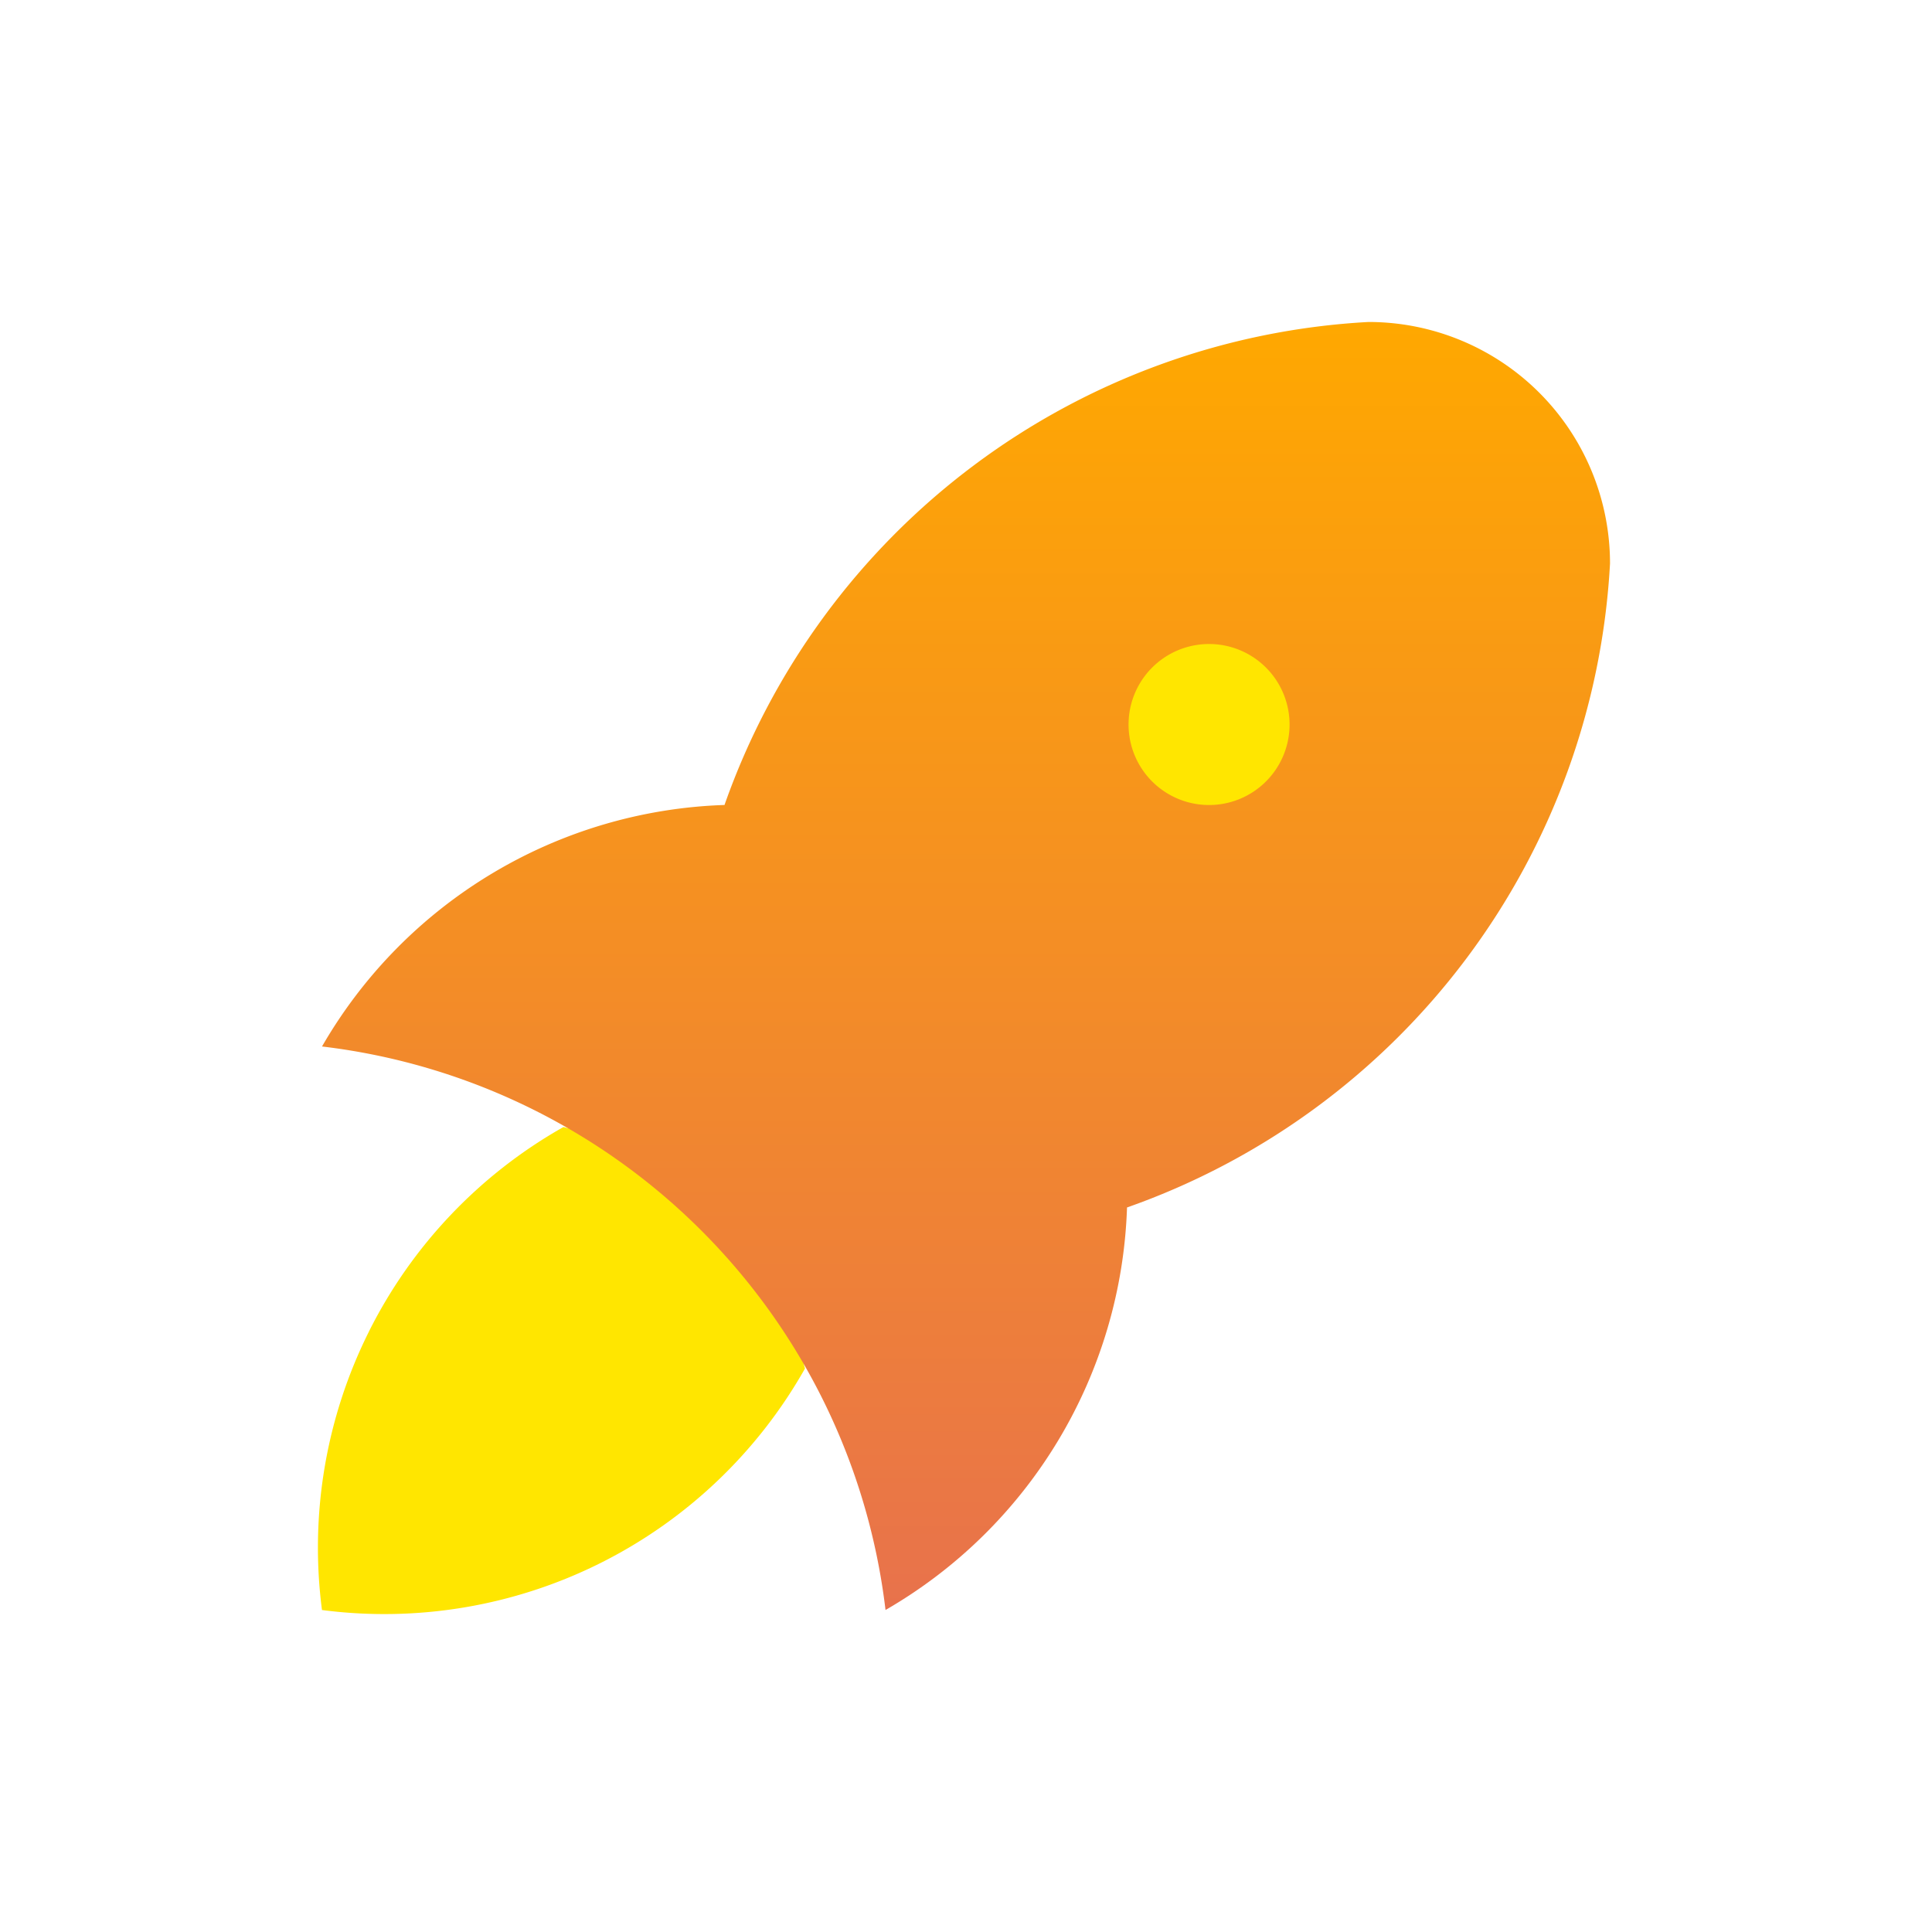 <svg width="64" height="64" fill="none" xmlns="http://www.w3.org/2000/svg"><path d="M12.22 44.111a16 16 0 016.445-6.777L25 39l1.666 6.334a15.999 15.999 0 01-16 8 16 16 0 011.555-9.223z" fill="#FFE600"/><path d="M10.667 34.666a21.333 21.333 0 0118.667 18.667 16.001 16.001 0 008-13.334 23.999 23.999 0 0016-21.333 8 8 0 00-8-8 24 24 0 00-21.334 16 16 16 0 00-13.333 8z" fill="url(#paint0_linear)"/><path d="M40 26.667a2.667 2.667 0 100-5.333 2.667 2.667 0 000 5.333z" fill="#FFE600"/><defs><linearGradient id="paint0_linear" x1="32" y1="10.666" x2="32" y2="53.333" gradientUnits="userSpaceOnUse"><stop stop-color="#FFA800"/><stop offset="1" stop-color="#E8724C"/></linearGradient></defs></svg>